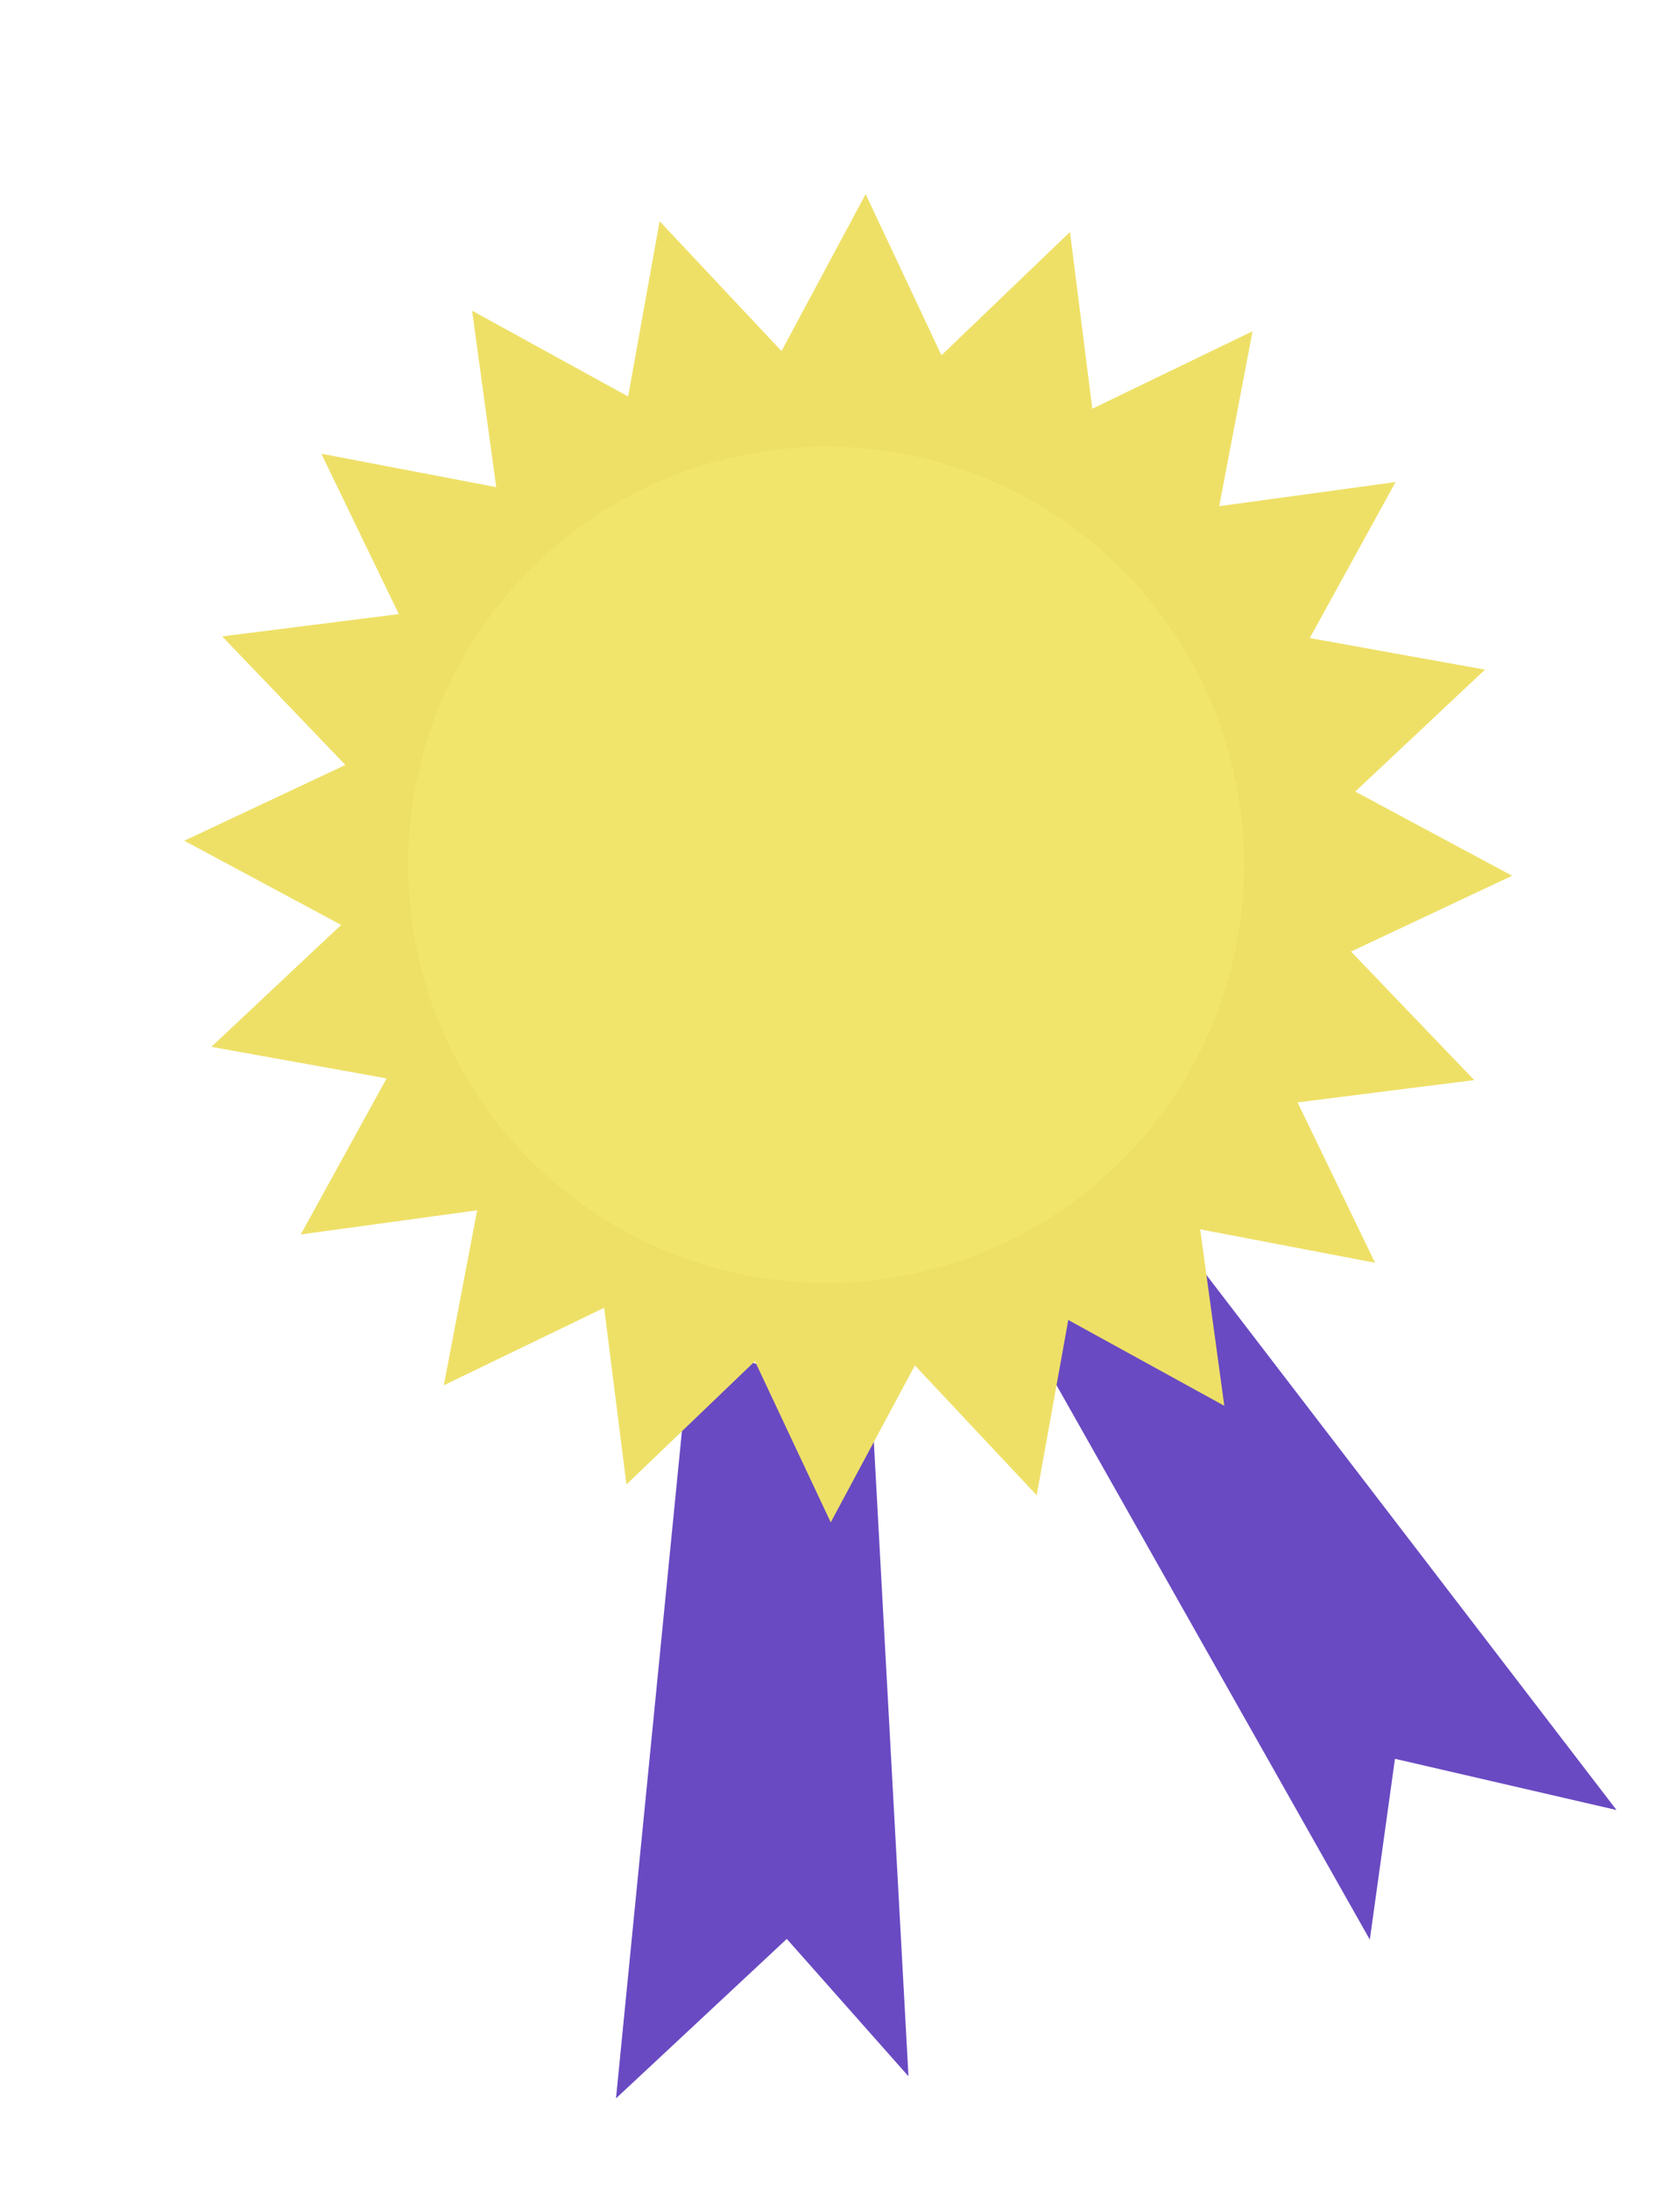 <svg width="33" height="43" viewBox="0 0 33 43" fill="none" xmlns="http://www.w3.org/2000/svg">
<path d="M17.845 40.773L17.125 27.585L13.57 26.331L12.1 41.206L15.455 38.075L17.845 40.773Z" fill="#694AC2"/>
<path d="M26.907 38.089L20.418 26.609L22.632 23.647L31.753 35.544L27.401 34.538L26.907 38.089Z" fill="#694AC2"/>
<path d="M12.957 4.344L15.351 6.894L17.004 3.812L18.493 6.977L21.017 4.556L21.456 8.026L24.604 6.505L23.949 9.94L27.413 9.466L25.728 12.53L29.17 13.15L26.621 15.544L29.702 17.197L26.538 18.686L28.958 21.21L25.488 21.648L27.01 24.797L23.575 24.141L24.049 27.606L20.984 25.921L20.364 29.363L17.971 26.813L16.318 29.895L14.829 26.73L12.305 29.151L11.867 25.681L8.718 27.203L9.373 23.767L5.908 24.241L7.594 21.177L4.152 20.557L6.701 18.163L3.62 16.51L6.784 15.022L4.364 12.497L7.834 12.059L6.312 8.91L9.747 9.566L9.273 6.101L12.338 7.786L12.957 4.344Z" fill="#EEE067"/>
<circle cx="16.227" cy="16.982" r="8.21" transform="rotate(-16.492 16.227 16.982)" fill="#F2E56C"/>
</svg>
